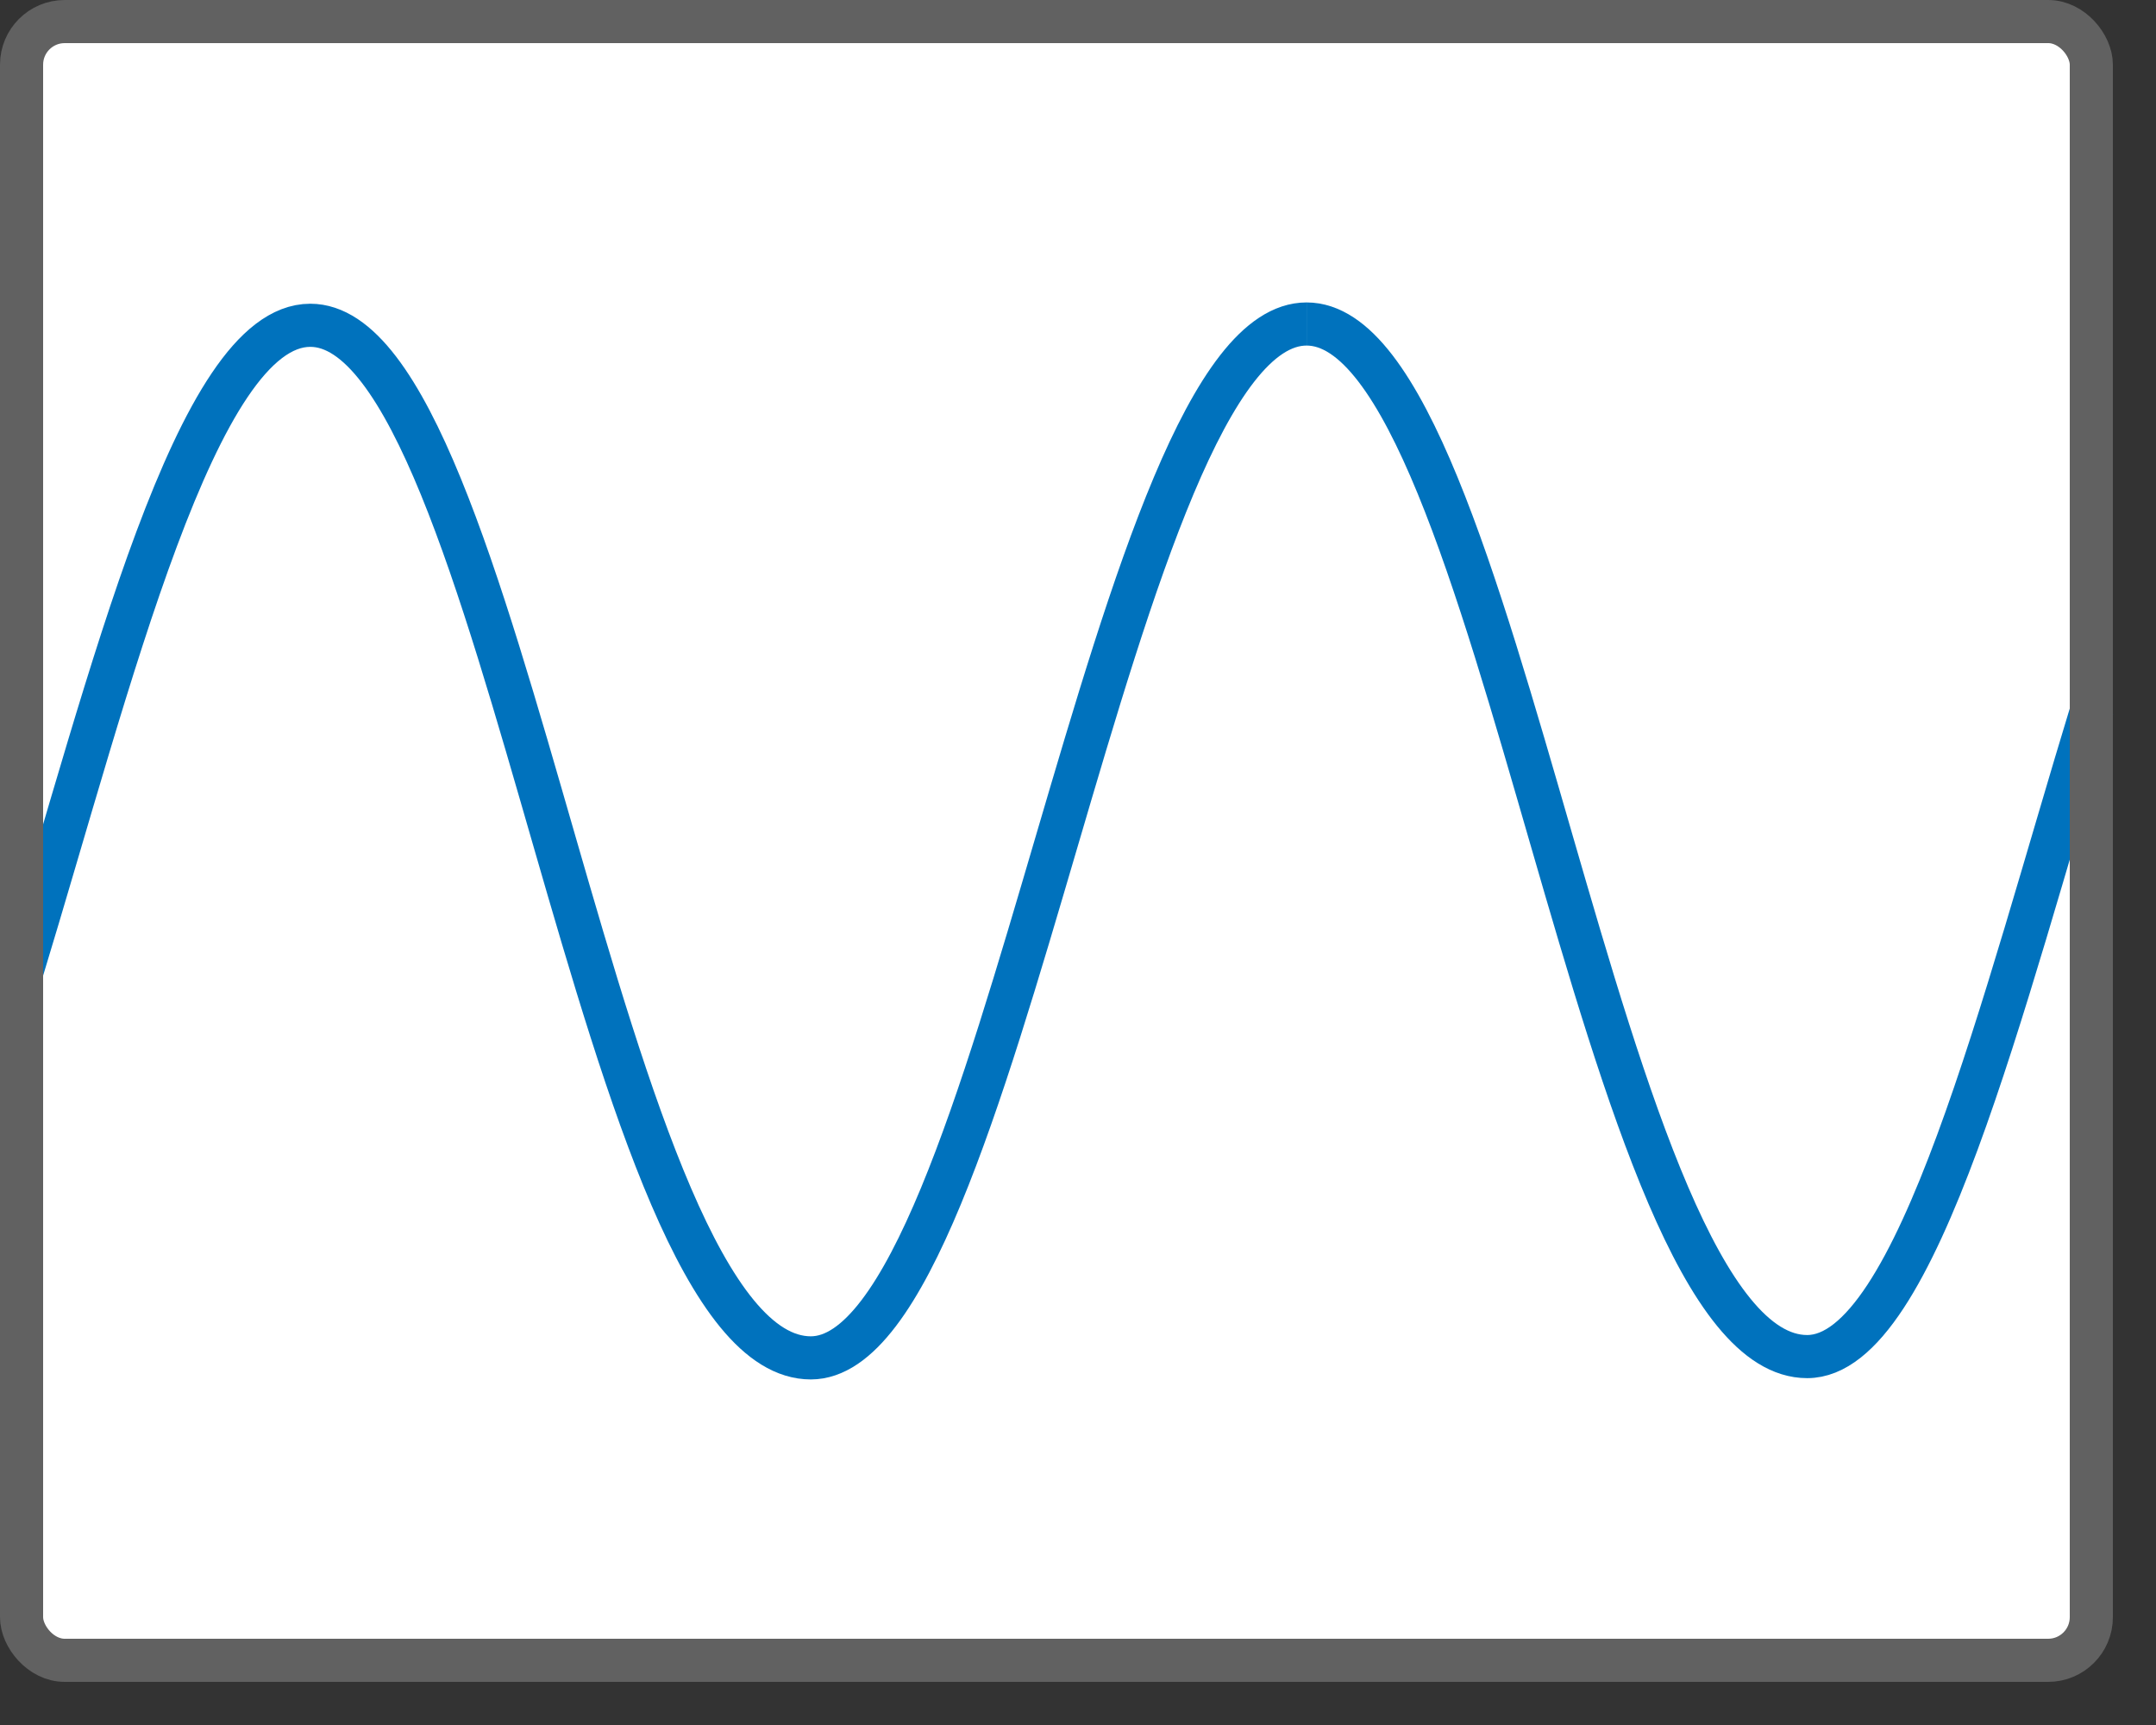 <svg width="50" height="40" viewBox="0 0 50 40" fill="none" xmlns="http://www.w3.org/2000/svg">
<rect x="0" y="0" width="50" height="40" fill="#333333" stroke="none"/>
<rect x="0.5" y="0.5" width="48" height="38" rx="1" fill="white"/>
<path d="M30.301 7.513C25.794 7.513 23.198 31.477 18.805 31.487C13.924 31.487 11.703 7.543 7.196 7.543C4.552 7.543 2.575 15.743 0.5 22.549" stroke="#0072BD"/>
<path d="M48.525 16.42C46.442 23.236 44.457 31.457 41.91 31.457C37.07 31.457 34.816 7.513 30.301 7.513" stroke="#0072BD"/>
<rect x="0.5" y="0.5" width="48" height="38" rx="1" stroke="#616161"/>

</svg>
